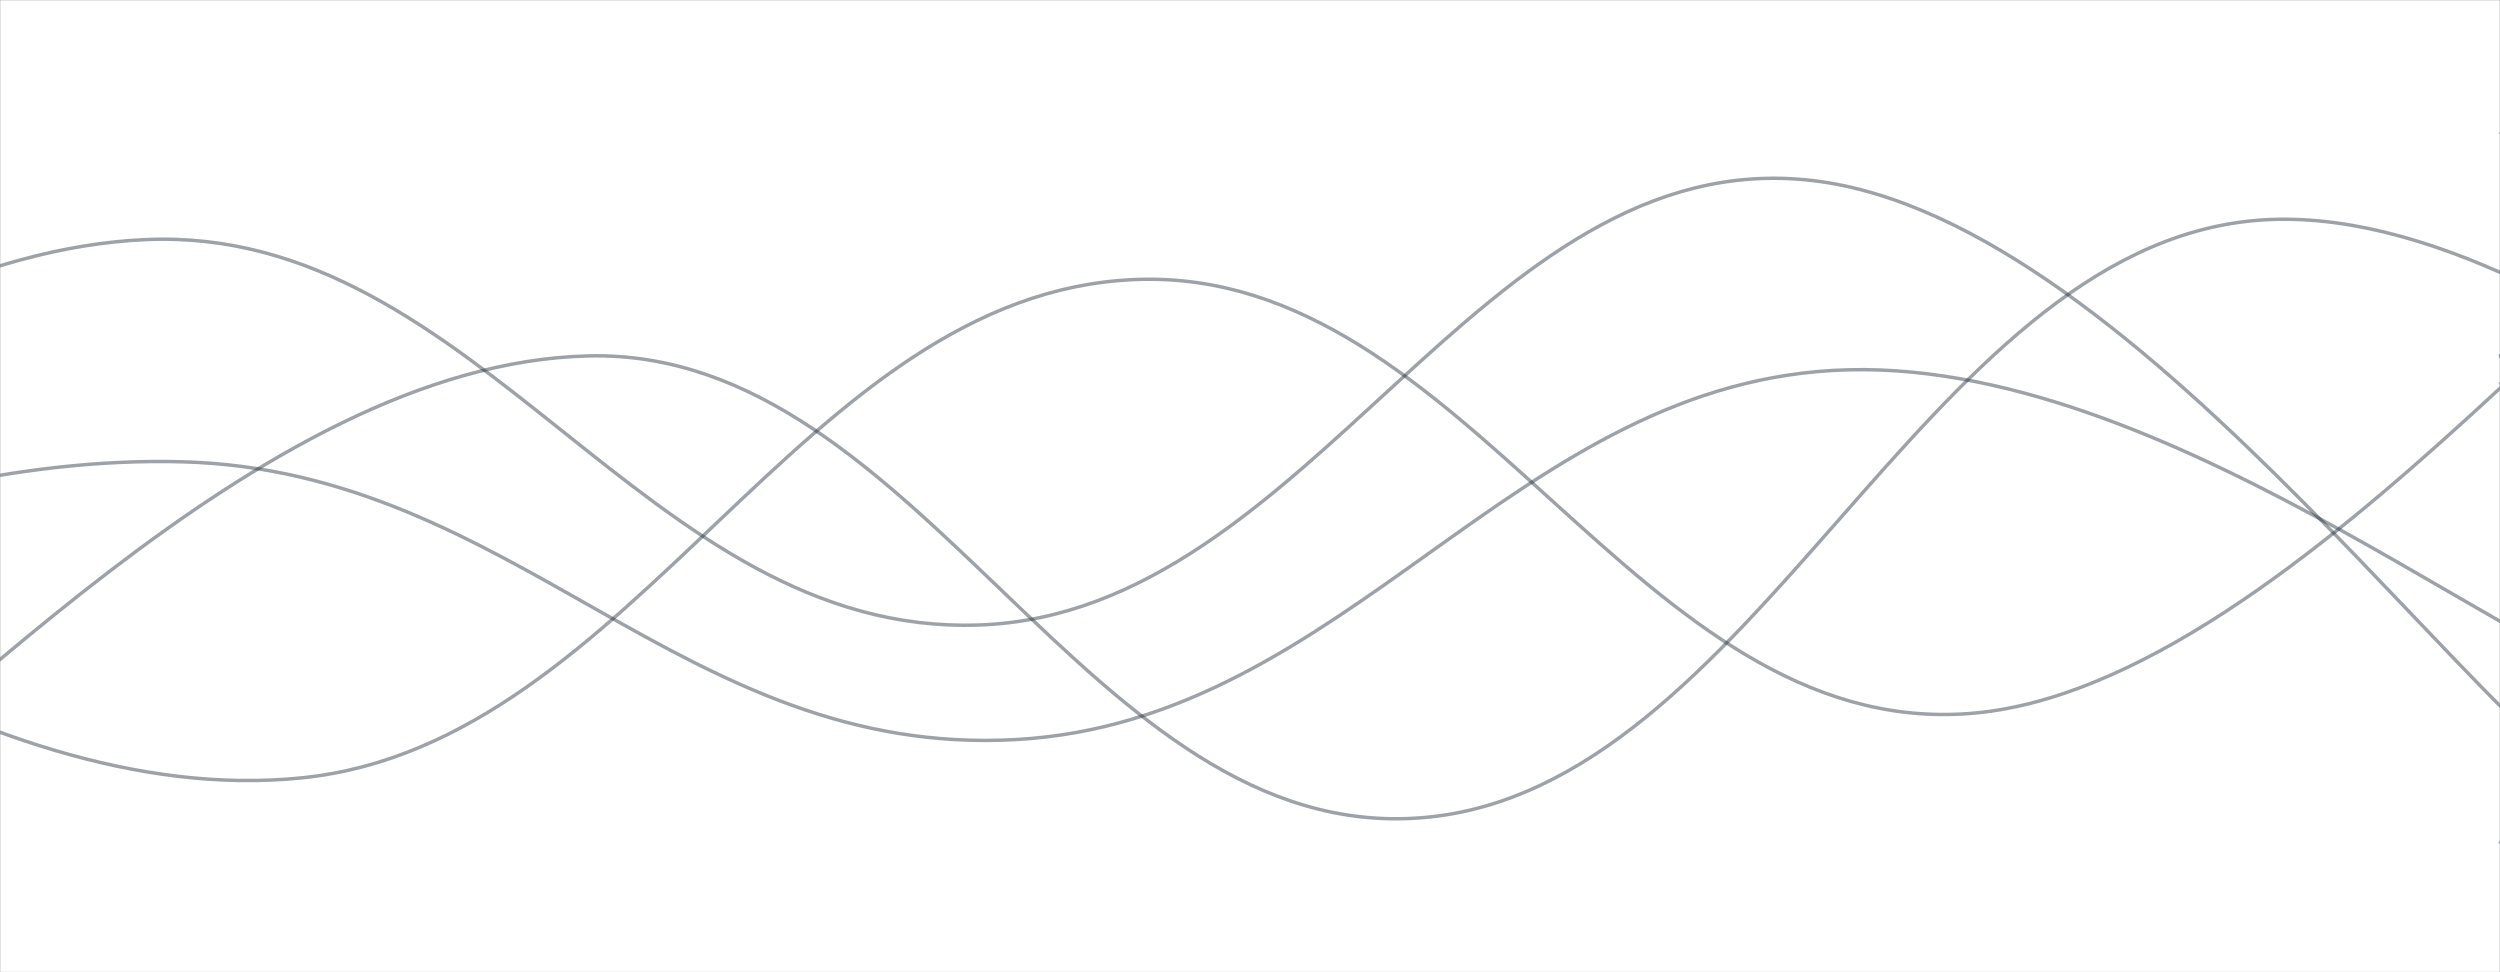 <svg xmlns="http://www.w3.org/2000/svg" version="1.1" xmlns:xlink="http://www.w3.org/1999/xlink" xmlns:svgjs="http://svgjs.com/svgjs" width="1440" height="560" preserveAspectRatio="none" viewBox="0 0 1440 560">
    <rect x="0" y="0" width="1440" height="560" fill="#808080" stroke="none"/>
    <g mask="url(&quot;#SvgjsMask1032&quot;)" fill="none">
        <rect width="1440" height="560" x="0" y="0" fill="rgba(255, 255, 255, 1)"></rect>
        <path d="M -305.767,260 C -209.77,297.6 -17.77,467.8 174.233,448 C 366.23,428.2 462.23,168.4 654.233,161 C 846.23,153.6 942.23,425.4 1134.233,411 C 1326.23,396.6 1553.08,74 1614.233,89 C 1675.39,104 1474.85,406.6 1440,486" stroke="rgba(36, 49, 61, 0.45)" stroke-width="2"></path>
        <path d="M -395.961,402 C -299.96,349.2 -107.96,146.4 84.039,138 C 276.04,129.6 372.04,366.8 564.039,360 C 756.04,353.2 852.04,81.6 1044.039,104 C 1236.04,126.4 1444.85,452 1524.039,472 C 1603.23,492 1456.81,257.6 1440,204" stroke="rgba(36, 49, 61, 0.45)" stroke-width="2"></path>
        <path d="M -374.944,400 C -278.94,373.2 -86.94,260.8 105.056,266 C 297.06,271.2 393.06,436.6 585.056,426 C 777.06,415.4 873.06,217.6 1065.056,213 C 1257.06,208.4 1470.07,401.6 1545.056,403 C 1620.04,404.4 1461.01,256.6 1440,220" stroke="rgba(36, 49, 61, 0.45)" stroke-width="2"></path>
        <path d="M -140.857,493 C -44.86,435.4 147.14,209.4 339.143,205 C 531.14,200.6 627.14,486.6 819.143,471 C 1011.14,455.4 1107.14,143.8 1299.143,127 C 1491.14,110.2 1750.97,397.2 1779.143,387 C 1807.31,376.8 1507.83,138.2 1440,76" stroke="rgba(36, 49, 61, 0.45)" stroke-width="2"></path>
    </g>
    <defs>
        <mask id="SvgjsMask1032">
            <rect width="1440" height="560" fill="#ffffff"></rect>
        </mask>
    </defs>
</svg>
